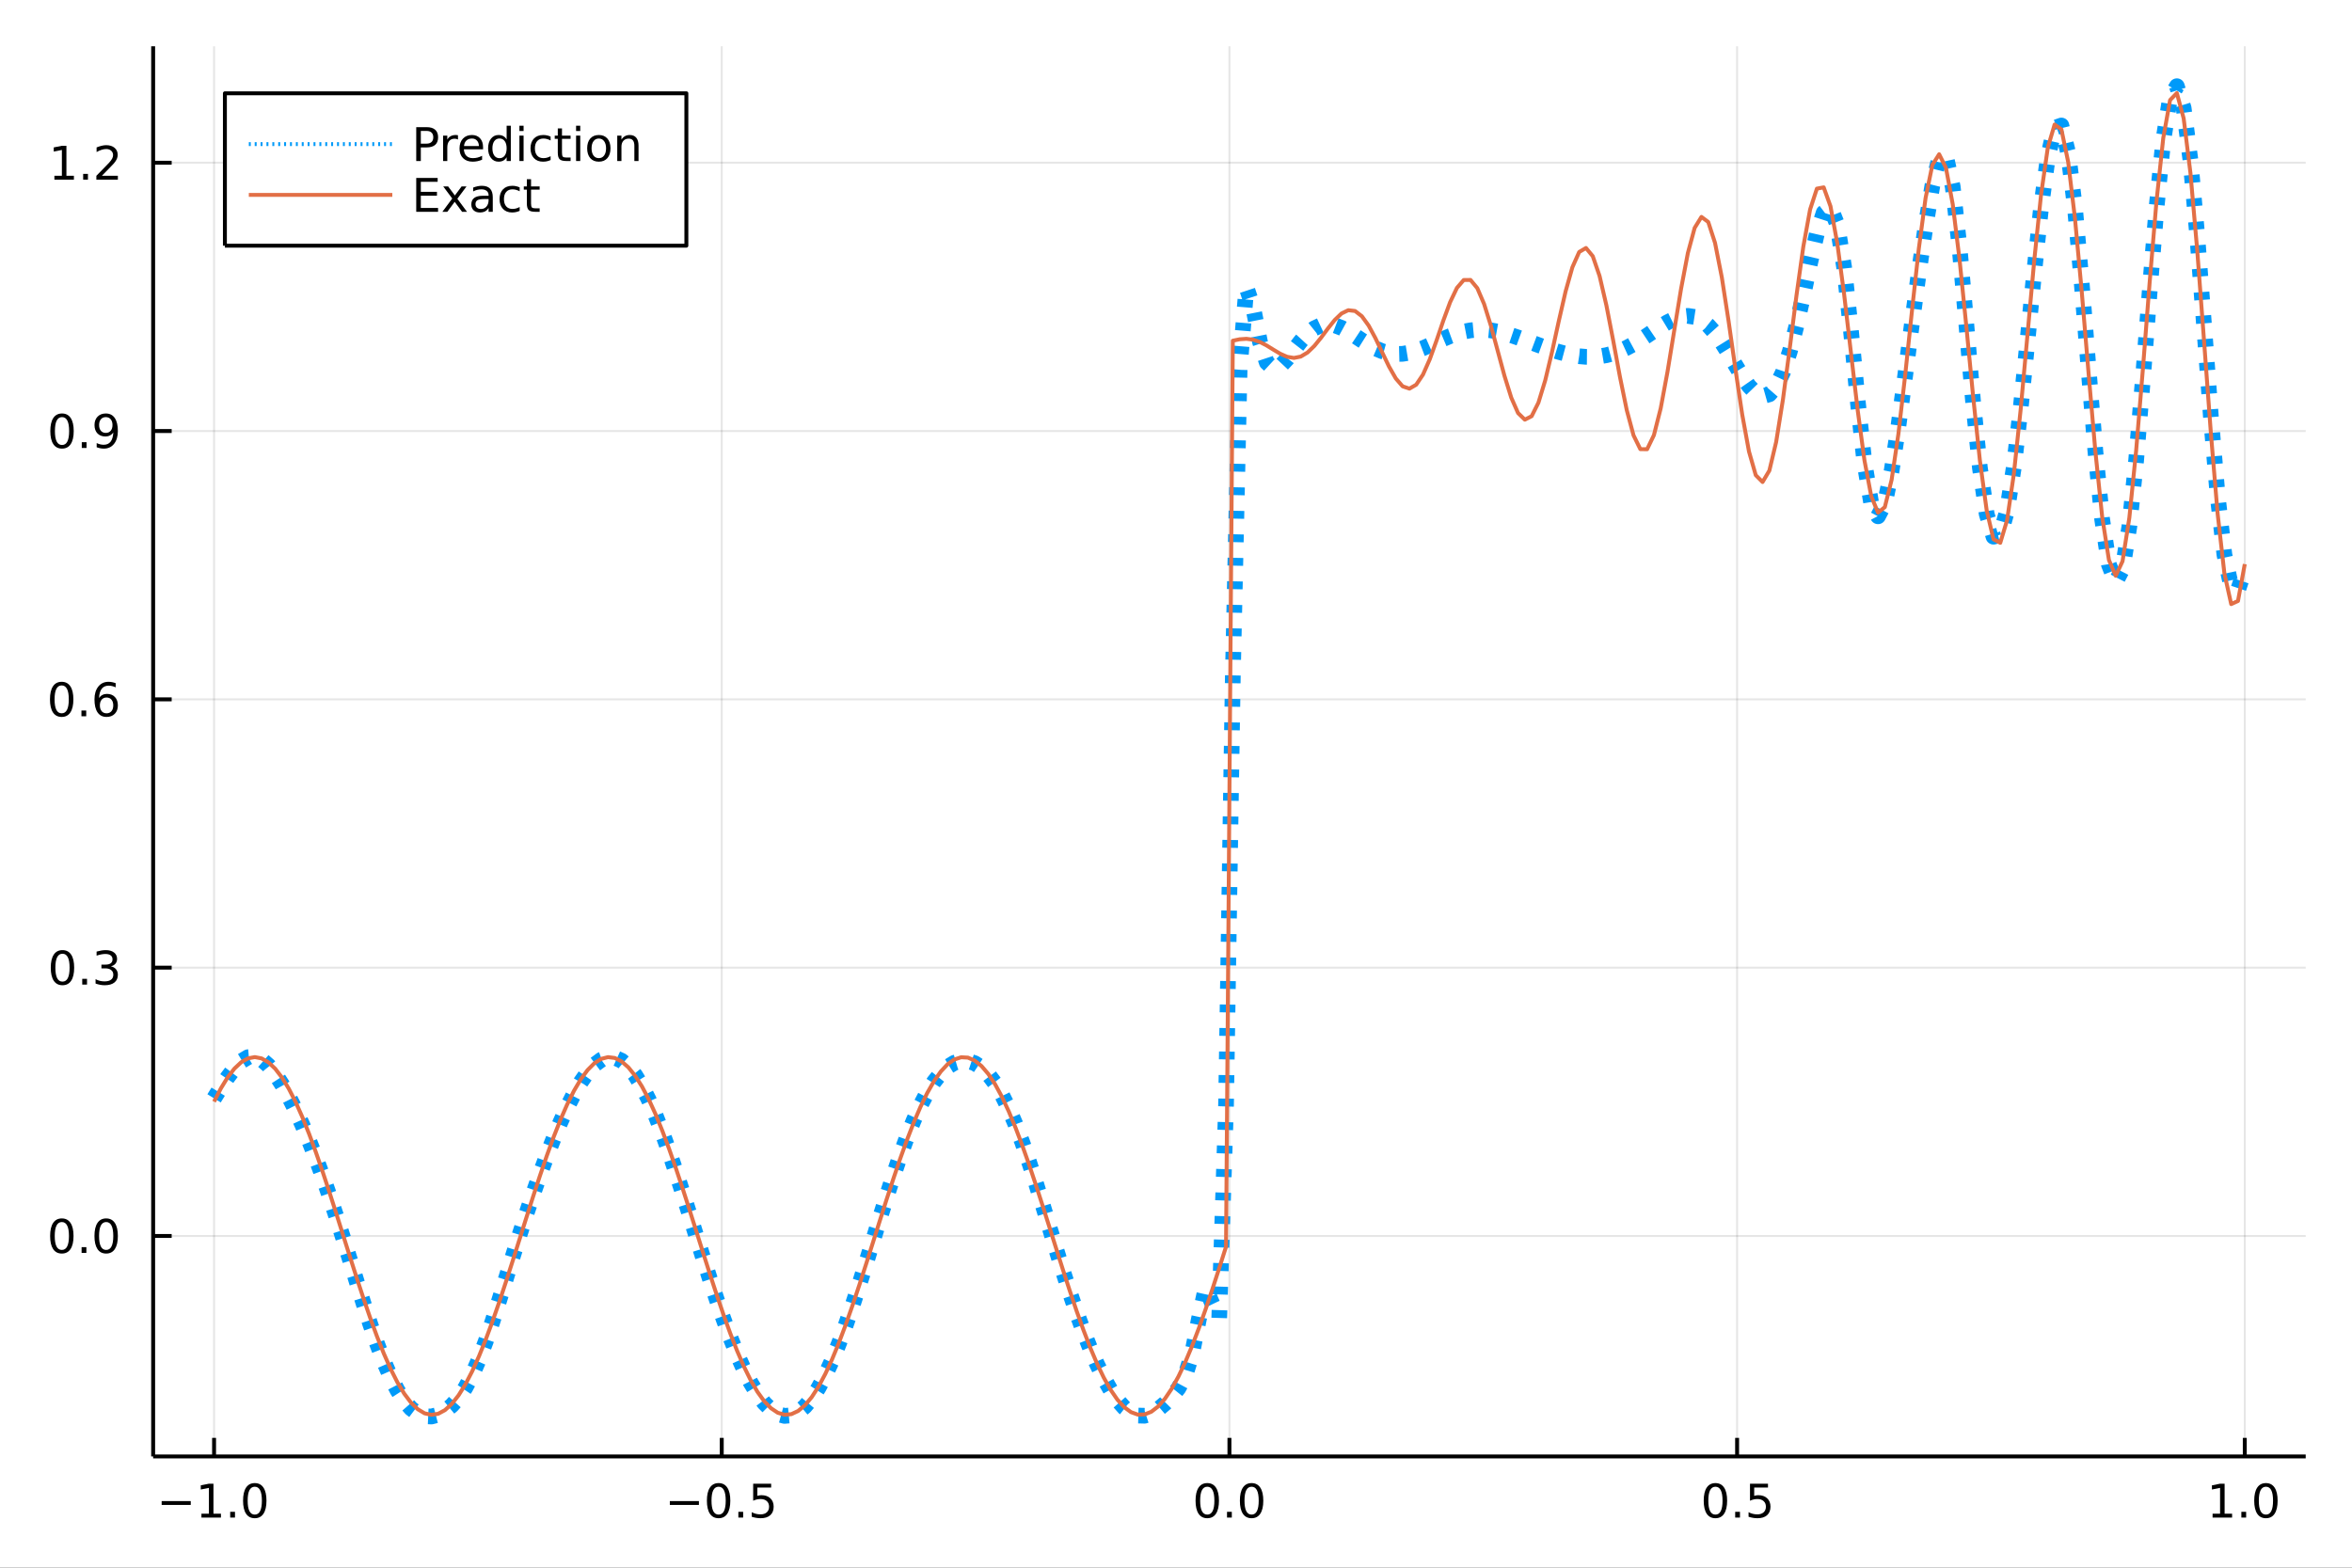 <?xml version="1.0" encoding="utf-8"?>
<svg xmlns="http://www.w3.org/2000/svg" xmlns:xlink="http://www.w3.org/1999/xlink" width="600" height="400" viewBox="0 0 2400 1600">
<rect x="0" y="0" width="2400" height="1600" fill="#333333" stroke="none"/>
<defs>
  <clipPath id="clip420">
    <rect x="0" y="0" width="2400" height="1600"/>
  </clipPath>
</defs>
<path clip-path="url(#clip420)" d="
M0 1600 L2400 1600 L2400 0 L0 0  Z
  " fill="#ffffff" fill-rule="evenodd" fill-opacity="1"/>
<defs>
  <clipPath id="clip421">
    <rect x="480" y="0" width="1681" height="1600"/>
  </clipPath>
</defs>
<path clip-path="url(#clip420)" d="
M156.274 1486.45 L2352.76 1486.45 L2352.76 47.244 L156.274 47.244  Z
  " fill="#ffffff" fill-rule="evenodd" fill-opacity="1"/>
<defs>
  <clipPath id="clip422">
    <rect x="156" y="47" width="2197" height="1440"/>
  </clipPath>
</defs>
<polyline clip-path="url(#clip422)" style="stroke:#000000; stroke-linecap:butt; stroke-linejoin:round; stroke-width:2; stroke-opacity:0.1; fill:none" points="
  218.439,1486.45 218.439,47.244 
  "/>
<polyline clip-path="url(#clip422)" style="stroke:#000000; stroke-linecap:butt; stroke-linejoin:round; stroke-width:2; stroke-opacity:0.1; fill:none" points="
  736.477,1486.45 736.477,47.244 
  "/>
<polyline clip-path="url(#clip422)" style="stroke:#000000; stroke-linecap:butt; stroke-linejoin:round; stroke-width:2; stroke-opacity:0.1; fill:none" points="
  1254.52,1486.45 1254.52,47.244 
  "/>
<polyline clip-path="url(#clip422)" style="stroke:#000000; stroke-linecap:butt; stroke-linejoin:round; stroke-width:2; stroke-opacity:0.1; fill:none" points="
  1772.55,1486.45 1772.55,47.244 
  "/>
<polyline clip-path="url(#clip422)" style="stroke:#000000; stroke-linecap:butt; stroke-linejoin:round; stroke-width:2; stroke-opacity:0.1; fill:none" points="
  2290.59,1486.45 2290.59,47.244 
  "/>
<polyline clip-path="url(#clip420)" style="stroke:#000000; stroke-linecap:butt; stroke-linejoin:round; stroke-width:4; stroke-opacity:1; fill:none" points="
  156.274,1486.45 2352.76,1486.45 
  "/>
<polyline clip-path="url(#clip420)" style="stroke:#000000; stroke-linecap:butt; stroke-linejoin:round; stroke-width:4; stroke-opacity:1; fill:none" points="
  218.439,1486.45 218.439,1467.55 
  "/>
<polyline clip-path="url(#clip420)" style="stroke:#000000; stroke-linecap:butt; stroke-linejoin:round; stroke-width:4; stroke-opacity:1; fill:none" points="
  736.477,1486.45 736.477,1467.55 
  "/>
<polyline clip-path="url(#clip420)" style="stroke:#000000; stroke-linecap:butt; stroke-linejoin:round; stroke-width:4; stroke-opacity:1; fill:none" points="
  1254.52,1486.45 1254.52,1467.55 
  "/>
<polyline clip-path="url(#clip420)" style="stroke:#000000; stroke-linecap:butt; stroke-linejoin:round; stroke-width:4; stroke-opacity:1; fill:none" points="
  1772.55,1486.45 1772.55,1467.55 
  "/>
<polyline clip-path="url(#clip420)" style="stroke:#000000; stroke-linecap:butt; stroke-linejoin:round; stroke-width:4; stroke-opacity:1; fill:none" points="
  2290.59,1486.45 2290.59,1467.55 
  "/>
<path clip-path="url(#clip420)" d="M164.967 1532.02 L194.643 1532.02 L194.643 1535.95 L164.967 1535.95 L164.967 1532.02 Z" fill="#000000" fill-rule="evenodd" fill-opacity="1" /><path clip-path="url(#clip420)" d="M205.545 1544.91 L213.184 1544.91 L213.184 1518.55 L204.874 1520.21 L204.874 1515.95 L213.138 1514.29 L217.814 1514.29 L217.814 1544.91 L225.453 1544.91 L225.453 1548.85 L205.545 1548.85 L205.545 1544.91 Z" fill="#000000" fill-rule="evenodd" fill-opacity="1" /><path clip-path="url(#clip420)" d="M234.897 1542.97 L239.781 1542.97 L239.781 1548.85 L234.897 1548.85 L234.897 1542.97 Z" fill="#000000" fill-rule="evenodd" fill-opacity="1" /><path clip-path="url(#clip420)" d="M259.966 1517.37 Q256.355 1517.37 254.527 1520.93 Q252.721 1524.47 252.721 1531.6 Q252.721 1538.71 254.527 1542.27 Q256.355 1545.82 259.966 1545.82 Q263.601 1545.82 265.406 1542.27 Q267.235 1538.71 267.235 1531.6 Q267.235 1524.47 265.406 1520.93 Q263.601 1517.37 259.966 1517.37 M259.966 1513.66 Q265.776 1513.66 268.832 1518.27 Q271.911 1522.85 271.911 1531.6 Q271.911 1540.33 268.832 1544.94 Q265.776 1549.52 259.966 1549.52 Q254.156 1549.52 251.077 1544.94 Q248.022 1540.33 248.022 1531.6 Q248.022 1522.85 251.077 1518.27 Q254.156 1513.66 259.966 1513.66 Z" fill="#000000" fill-rule="evenodd" fill-opacity="1" /><path clip-path="url(#clip420)" d="M683.503 1532.02 L713.178 1532.02 L713.178 1535.95 L683.503 1535.95 L683.503 1532.02 Z" fill="#000000" fill-rule="evenodd" fill-opacity="1" /><path clip-path="url(#clip420)" d="M733.271 1517.37 Q729.66 1517.37 727.831 1520.93 Q726.026 1524.47 726.026 1531.6 Q726.026 1538.71 727.831 1542.27 Q729.66 1545.82 733.271 1545.82 Q736.905 1545.82 738.711 1542.27 Q740.539 1538.71 740.539 1531.6 Q740.539 1524.47 738.711 1520.93 Q736.905 1517.37 733.271 1517.37 M733.271 1513.66 Q739.081 1513.66 742.137 1518.27 Q745.215 1522.85 745.215 1531.6 Q745.215 1540.33 742.137 1544.94 Q739.081 1549.52 733.271 1549.52 Q727.461 1549.52 724.382 1544.94 Q721.327 1540.33 721.327 1531.6 Q721.327 1522.85 724.382 1518.27 Q727.461 1513.66 733.271 1513.66 Z" fill="#000000" fill-rule="evenodd" fill-opacity="1" /><path clip-path="url(#clip420)" d="M753.433 1542.97 L758.317 1542.97 L758.317 1548.85 L753.433 1548.85 L753.433 1542.97 Z" fill="#000000" fill-rule="evenodd" fill-opacity="1" /><path clip-path="url(#clip420)" d="M768.548 1514.29 L786.905 1514.29 L786.905 1518.22 L772.831 1518.22 L772.831 1526.7 Q773.849 1526.35 774.868 1526.19 Q775.886 1526 776.905 1526 Q782.692 1526 786.072 1529.17 Q789.451 1532.34 789.451 1537.76 Q789.451 1543.34 785.979 1546.44 Q782.507 1549.52 776.187 1549.52 Q774.011 1549.52 771.743 1549.15 Q769.498 1548.78 767.09 1548.04 L767.09 1543.34 Q769.173 1544.47 771.396 1545.03 Q773.618 1545.58 776.095 1545.58 Q780.099 1545.58 782.437 1543.48 Q784.775 1541.37 784.775 1537.76 Q784.775 1534.15 782.437 1532.04 Q780.099 1529.94 776.095 1529.94 Q774.22 1529.94 772.345 1530.35 Q770.493 1530.77 768.548 1531.65 L768.548 1514.29 Z" fill="#000000" fill-rule="evenodd" fill-opacity="1" /><path clip-path="url(#clip420)" d="M1231.9 1517.37 Q1228.29 1517.37 1226.46 1520.93 Q1224.65 1524.47 1224.65 1531.6 Q1224.65 1538.71 1226.46 1542.27 Q1228.29 1545.82 1231.9 1545.82 Q1235.53 1545.82 1237.34 1542.27 Q1239.17 1538.71 1239.17 1531.6 Q1239.17 1524.47 1237.34 1520.93 Q1235.53 1517.37 1231.9 1517.37 M1231.9 1513.66 Q1237.71 1513.66 1240.77 1518.27 Q1243.84 1522.85 1243.84 1531.6 Q1243.84 1540.33 1240.77 1544.94 Q1237.71 1549.52 1231.9 1549.52 Q1226.09 1549.52 1223.01 1544.94 Q1219.96 1540.33 1219.96 1531.6 Q1219.96 1522.85 1223.01 1518.27 Q1226.09 1513.66 1231.9 1513.66 Z" fill="#000000" fill-rule="evenodd" fill-opacity="1" /><path clip-path="url(#clip420)" d="M1252.06 1542.97 L1256.95 1542.97 L1256.95 1548.85 L1252.06 1548.85 L1252.06 1542.97 Z" fill="#000000" fill-rule="evenodd" fill-opacity="1" /><path clip-path="url(#clip420)" d="M1277.13 1517.37 Q1273.52 1517.37 1271.69 1520.93 Q1269.89 1524.47 1269.89 1531.6 Q1269.89 1538.71 1271.69 1542.27 Q1273.52 1545.82 1277.13 1545.82 Q1280.76 1545.82 1282.57 1542.27 Q1284.4 1538.71 1284.4 1531.6 Q1284.4 1524.47 1282.57 1520.93 Q1280.76 1517.37 1277.13 1517.37 M1277.13 1513.66 Q1282.94 1513.66 1286 1518.27 Q1289.08 1522.85 1289.08 1531.6 Q1289.08 1540.33 1286 1544.94 Q1282.94 1549.52 1277.13 1549.52 Q1271.32 1549.52 1268.24 1544.94 Q1265.19 1540.33 1265.19 1531.6 Q1265.19 1522.85 1268.24 1518.27 Q1271.32 1513.66 1277.13 1513.66 Z" fill="#000000" fill-rule="evenodd" fill-opacity="1" /><path clip-path="url(#clip420)" d="M1750.44 1517.37 Q1746.82 1517.37 1745 1520.93 Q1743.19 1524.47 1743.19 1531.6 Q1743.19 1538.71 1745 1542.27 Q1746.82 1545.82 1750.44 1545.82 Q1754.07 1545.82 1755.88 1542.27 Q1757.7 1538.71 1757.7 1531.6 Q1757.7 1524.47 1755.88 1520.93 Q1754.07 1517.37 1750.44 1517.37 M1750.44 1513.66 Q1756.25 1513.66 1759.3 1518.27 Q1762.38 1522.85 1762.38 1531.6 Q1762.38 1540.33 1759.3 1544.94 Q1756.25 1549.52 1750.44 1549.52 Q1744.63 1549.52 1741.55 1544.94 Q1738.49 1540.33 1738.49 1531.6 Q1738.49 1522.85 1741.55 1518.27 Q1744.63 1513.66 1750.44 1513.66 Z" fill="#000000" fill-rule="evenodd" fill-opacity="1" /><path clip-path="url(#clip420)" d="M1770.6 1542.97 L1775.48 1542.97 L1775.48 1548.85 L1770.6 1548.85 L1770.6 1542.97 Z" fill="#000000" fill-rule="evenodd" fill-opacity="1" /><path clip-path="url(#clip420)" d="M1785.71 1514.29 L1804.07 1514.29 L1804.07 1518.22 L1790 1518.22 L1790 1526.7 Q1791.01 1526.35 1792.03 1526.19 Q1793.05 1526 1794.07 1526 Q1799.86 1526 1803.24 1529.17 Q1806.62 1532.34 1806.62 1537.76 Q1806.62 1543.34 1803.14 1546.44 Q1799.67 1549.52 1793.35 1549.52 Q1791.18 1549.52 1788.91 1549.15 Q1786.66 1548.78 1784.25 1548.04 L1784.25 1543.34 Q1786.34 1544.47 1788.56 1545.03 Q1790.78 1545.58 1793.26 1545.58 Q1797.26 1545.58 1799.6 1543.48 Q1801.94 1541.37 1801.94 1537.76 Q1801.94 1534.15 1799.6 1532.04 Q1797.26 1529.94 1793.26 1529.94 Q1791.38 1529.94 1789.51 1530.35 Q1787.66 1530.77 1785.71 1531.65 L1785.71 1514.29 Z" fill="#000000" fill-rule="evenodd" fill-opacity="1" /><path clip-path="url(#clip420)" d="M2257.74 1544.91 L2265.38 1544.91 L2265.38 1518.55 L2257.07 1520.21 L2257.07 1515.95 L2265.34 1514.29 L2270.01 1514.29 L2270.01 1544.91 L2277.65 1544.91 L2277.65 1548.85 L2257.74 1548.85 L2257.74 1544.91 Z" fill="#000000" fill-rule="evenodd" fill-opacity="1" /><path clip-path="url(#clip420)" d="M2287.1 1542.97 L2291.98 1542.97 L2291.98 1548.85 L2287.1 1548.85 L2287.1 1542.97 Z" fill="#000000" fill-rule="evenodd" fill-opacity="1" /><path clip-path="url(#clip420)" d="M2312.17 1517.37 Q2308.55 1517.37 2306.73 1520.93 Q2304.92 1524.47 2304.92 1531.6 Q2304.92 1538.71 2306.73 1542.27 Q2308.55 1545.82 2312.17 1545.82 Q2315.8 1545.82 2317.61 1542.27 Q2319.43 1538.71 2319.43 1531.6 Q2319.43 1524.47 2317.61 1520.93 Q2315.8 1517.37 2312.17 1517.37 M2312.17 1513.66 Q2317.98 1513.66 2321.03 1518.27 Q2324.11 1522.85 2324.11 1531.6 Q2324.11 1540.33 2321.03 1544.94 Q2317.98 1549.52 2312.17 1549.52 Q2306.36 1549.52 2303.28 1544.94 Q2300.22 1540.33 2300.22 1531.6 Q2300.22 1522.85 2303.28 1518.27 Q2306.36 1513.66 2312.17 1513.66 Z" fill="#000000" fill-rule="evenodd" fill-opacity="1" /><polyline clip-path="url(#clip422)" style="stroke:#000000; stroke-linecap:butt; stroke-linejoin:round; stroke-width:2; stroke-opacity:0.1; fill:none" points="
  156.274,1261.45 2352.76,1261.45 
  "/>
<polyline clip-path="url(#clip422)" style="stroke:#000000; stroke-linecap:butt; stroke-linejoin:round; stroke-width:2; stroke-opacity:0.1; fill:none" points="
  156.274,987.601 2352.76,987.601 
  "/>
<polyline clip-path="url(#clip422)" style="stroke:#000000; stroke-linecap:butt; stroke-linejoin:round; stroke-width:2; stroke-opacity:0.1; fill:none" points="
  156.274,713.757 2352.76,713.757 
  "/>
<polyline clip-path="url(#clip422)" style="stroke:#000000; stroke-linecap:butt; stroke-linejoin:round; stroke-width:2; stroke-opacity:0.1; fill:none" points="
  156.274,439.913 2352.76,439.913 
  "/>
<polyline clip-path="url(#clip422)" style="stroke:#000000; stroke-linecap:butt; stroke-linejoin:round; stroke-width:2; stroke-opacity:0.1; fill:none" points="
  156.274,166.068 2352.76,166.068 
  "/>
<polyline clip-path="url(#clip420)" style="stroke:#000000; stroke-linecap:butt; stroke-linejoin:round; stroke-width:4; stroke-opacity:1; fill:none" points="
  156.274,1486.45 156.274,47.244 
  "/>
<polyline clip-path="url(#clip420)" style="stroke:#000000; stroke-linecap:butt; stroke-linejoin:round; stroke-width:4; stroke-opacity:1; fill:none" points="
  156.274,1261.45 175.172,1261.45 
  "/>
<polyline clip-path="url(#clip420)" style="stroke:#000000; stroke-linecap:butt; stroke-linejoin:round; stroke-width:4; stroke-opacity:1; fill:none" points="
  156.274,987.601 175.172,987.601 
  "/>
<polyline clip-path="url(#clip420)" style="stroke:#000000; stroke-linecap:butt; stroke-linejoin:round; stroke-width:4; stroke-opacity:1; fill:none" points="
  156.274,713.757 175.172,713.757 
  "/>
<polyline clip-path="url(#clip420)" style="stroke:#000000; stroke-linecap:butt; stroke-linejoin:round; stroke-width:4; stroke-opacity:1; fill:none" points="
  156.274,439.913 175.172,439.913 
  "/>
<polyline clip-path="url(#clip420)" style="stroke:#000000; stroke-linecap:butt; stroke-linejoin:round; stroke-width:4; stroke-opacity:1; fill:none" points="
  156.274,166.068 175.172,166.068 
  "/>
<path clip-path="url(#clip420)" d="M63.099 1247.24 Q59.487 1247.24 57.659 1250.81 Q55.853 1254.35 55.853 1261.48 Q55.853 1268.59 57.659 1272.15 Q59.487 1275.69 63.099 1275.69 Q66.733 1275.69 68.538 1272.15 Q70.367 1268.59 70.367 1261.48 Q70.367 1254.35 68.538 1250.81 Q66.733 1247.24 63.099 1247.24 M63.099 1243.54 Q68.909 1243.54 71.964 1248.15 Q75.043 1252.73 75.043 1261.48 Q75.043 1270.21 71.964 1274.81 Q68.909 1279.4 63.099 1279.4 Q57.288 1279.4 54.21 1274.81 Q51.154 1270.21 51.154 1261.48 Q51.154 1252.73 54.21 1248.15 Q57.288 1243.54 63.099 1243.54 Z" fill="#000000" fill-rule="evenodd" fill-opacity="1" /><path clip-path="url(#clip420)" d="M83.26 1272.85 L88.145 1272.85 L88.145 1278.73 L83.26 1278.73 L83.26 1272.85 Z" fill="#000000" fill-rule="evenodd" fill-opacity="1" /><path clip-path="url(#clip420)" d="M108.33 1247.24 Q104.719 1247.24 102.89 1250.81 Q101.084 1254.35 101.084 1261.48 Q101.084 1268.59 102.89 1272.15 Q104.719 1275.69 108.33 1275.69 Q111.964 1275.69 113.77 1272.15 Q115.598 1268.59 115.598 1261.48 Q115.598 1254.35 113.77 1250.81 Q111.964 1247.24 108.33 1247.24 M108.33 1243.54 Q114.14 1243.54 117.195 1248.15 Q120.274 1252.73 120.274 1261.48 Q120.274 1270.21 117.195 1274.81 Q114.14 1279.4 108.33 1279.4 Q102.52 1279.4 99.441 1274.81 Q96.385 1270.21 96.385 1261.48 Q96.385 1252.73 99.441 1248.15 Q102.52 1243.54 108.33 1243.54 Z" fill="#000000" fill-rule="evenodd" fill-opacity="1" /><path clip-path="url(#clip420)" d="M63.747 973.4 Q60.136 973.4 58.307 976.964 Q56.501 980.506 56.501 987.636 Q56.501 994.742 58.307 998.307 Q60.136 1001.85 63.747 1001.85 Q67.381 1001.85 69.186 998.307 Q71.015 994.742 71.015 987.636 Q71.015 980.506 69.186 976.964 Q67.381 973.4 63.747 973.4 M63.747 969.696 Q69.557 969.696 72.612 974.302 Q75.691 978.886 75.691 987.636 Q75.691 996.362 72.612 1000.97 Q69.557 1005.55 63.747 1005.55 Q57.937 1005.55 54.858 1000.97 Q51.802 996.362 51.802 987.636 Q51.802 978.886 54.858 974.302 Q57.937 969.696 63.747 969.696 Z" fill="#000000" fill-rule="evenodd" fill-opacity="1" /><path clip-path="url(#clip420)" d="M83.909 999.001 L88.793 999.001 L88.793 1004.88 L83.909 1004.88 L83.909 999.001 Z" fill="#000000" fill-rule="evenodd" fill-opacity="1" /><path clip-path="url(#clip420)" d="M113.145 986.247 Q116.501 986.964 118.376 989.233 Q120.274 991.501 120.274 994.835 Q120.274 999.95 116.756 1002.75 Q113.237 1005.55 106.756 1005.55 Q104.58 1005.55 102.265 1005.11 Q99.973 1004.7 97.52 1003.84 L97.52 999.325 Q99.464 1000.46 101.779 1001.04 Q104.094 1001.62 106.617 1001.62 Q111.015 1001.62 113.307 999.881 Q115.621 998.145 115.621 994.835 Q115.621 991.779 113.469 990.066 Q111.339 988.33 107.52 988.33 L103.492 988.33 L103.492 984.487 L107.705 984.487 Q111.154 984.487 112.983 983.122 Q114.811 981.733 114.811 979.14 Q114.811 976.478 112.913 975.066 Q111.038 973.631 107.52 973.631 Q105.598 973.631 103.399 974.048 Q101.2 974.464 98.561 975.344 L98.561 971.177 Q101.223 970.437 103.538 970.066 Q105.876 969.696 107.936 969.696 Q113.26 969.696 116.362 972.126 Q119.464 974.534 119.464 978.654 Q119.464 981.525 117.82 983.515 Q116.177 985.483 113.145 986.247 Z" fill="#000000" fill-rule="evenodd" fill-opacity="1" /><path clip-path="url(#clip420)" d="M62.937 699.555 Q59.325 699.555 57.497 703.12 Q55.691 706.662 55.691 713.791 Q55.691 720.898 57.497 724.463 Q59.325 728.004 62.937 728.004 Q66.571 728.004 68.376 724.463 Q70.205 720.898 70.205 713.791 Q70.205 706.662 68.376 703.12 Q66.571 699.555 62.937 699.555 M62.937 695.852 Q68.747 695.852 71.802 700.458 Q74.881 705.042 74.881 713.791 Q74.881 722.518 71.802 727.125 Q68.747 731.708 62.937 731.708 Q57.126 731.708 54.048 727.125 Q50.992 722.518 50.992 713.791 Q50.992 705.042 54.048 700.458 Q57.126 695.852 62.937 695.852 Z" fill="#000000" fill-rule="evenodd" fill-opacity="1" /><path clip-path="url(#clip420)" d="M83.098 725.157 L87.983 725.157 L87.983 731.037 L83.098 731.037 L83.098 725.157 Z" fill="#000000" fill-rule="evenodd" fill-opacity="1" /><path clip-path="url(#clip420)" d="M108.746 711.893 Q105.598 711.893 103.746 714.046 Q101.918 716.199 101.918 719.949 Q101.918 723.676 103.746 725.852 Q105.598 728.004 108.746 728.004 Q111.895 728.004 113.723 725.852 Q115.575 723.676 115.575 719.949 Q115.575 716.199 113.723 714.046 Q111.895 711.893 108.746 711.893 M118.029 697.241 L118.029 701.5 Q116.27 700.667 114.464 700.227 Q112.682 699.787 110.922 699.787 Q106.293 699.787 103.839 702.912 Q101.409 706.037 101.061 712.356 Q102.427 710.342 104.487 709.278 Q106.547 708.19 109.024 708.19 Q114.233 708.19 117.242 711.361 Q120.274 714.509 120.274 719.949 Q120.274 725.273 117.126 728.49 Q113.978 731.708 108.746 731.708 Q102.751 731.708 99.58 727.125 Q96.409 722.518 96.409 713.791 Q96.409 705.597 100.297 700.736 Q104.186 695.852 110.737 695.852 Q112.496 695.852 114.279 696.199 Q116.084 696.546 118.029 697.241 Z" fill="#000000" fill-rule="evenodd" fill-opacity="1" /><path clip-path="url(#clip420)" d="M63.284 425.711 Q59.673 425.711 57.844 429.276 Q56.038 432.818 56.038 439.947 Q56.038 447.054 57.844 450.619 Q59.673 454.16 63.284 454.16 Q66.918 454.16 68.724 450.619 Q70.552 447.054 70.552 439.947 Q70.552 432.818 68.724 429.276 Q66.918 425.711 63.284 425.711 M63.284 422.008 Q69.094 422.008 72.149 426.614 Q75.228 431.197 75.228 439.947 Q75.228 448.674 72.149 453.281 Q69.094 457.864 63.284 457.864 Q57.474 457.864 54.395 453.281 Q51.339 448.674 51.339 439.947 Q51.339 431.197 54.395 426.614 Q57.474 422.008 63.284 422.008 Z" fill="#000000" fill-rule="evenodd" fill-opacity="1" /><path clip-path="url(#clip420)" d="M83.446 451.313 L88.33 451.313 L88.33 457.193 L83.446 457.193 L83.446 451.313 Z" fill="#000000" fill-rule="evenodd" fill-opacity="1" /><path clip-path="url(#clip420)" d="M98.654 456.475 L98.654 452.216 Q100.413 453.049 102.219 453.489 Q104.024 453.929 105.76 453.929 Q110.39 453.929 112.82 450.827 Q115.274 447.702 115.621 441.359 Q114.279 443.35 112.219 444.415 Q110.158 445.48 107.658 445.48 Q102.473 445.48 99.441 442.355 Q96.432 439.207 96.432 433.767 Q96.432 428.443 99.58 425.225 Q102.728 422.008 107.959 422.008 Q113.955 422.008 117.103 426.614 Q120.274 431.197 120.274 439.947 Q120.274 448.119 116.385 453.003 Q112.52 457.864 105.969 457.864 Q104.209 457.864 102.404 457.517 Q100.598 457.169 98.654 456.475 M107.959 441.822 Q111.108 441.822 112.936 439.67 Q114.788 437.517 114.788 433.767 Q114.788 430.04 112.936 427.887 Q111.108 425.711 107.959 425.711 Q104.811 425.711 102.959 427.887 Q101.131 430.04 101.131 433.767 Q101.131 437.517 102.959 439.67 Q104.811 441.822 107.959 441.822 Z" fill="#000000" fill-rule="evenodd" fill-opacity="1" /><path clip-path="url(#clip420)" d="M55.506 179.413 L63.145 179.413 L63.145 153.048 L54.835 154.714 L54.835 150.455 L63.099 148.788 L67.774 148.788 L67.774 179.413 L75.413 179.413 L75.413 183.348 L55.506 183.348 L55.506 179.413 Z" fill="#000000" fill-rule="evenodd" fill-opacity="1" /><path clip-path="url(#clip420)" d="M84.858 177.469 L89.742 177.469 L89.742 183.348 L84.858 183.348 L84.858 177.469 Z" fill="#000000" fill-rule="evenodd" fill-opacity="1" /><path clip-path="url(#clip420)" d="M103.955 179.413 L120.274 179.413 L120.274 183.348 L98.33 183.348 L98.33 179.413 Q100.992 176.659 105.575 172.029 Q110.182 167.376 111.362 166.034 Q113.608 163.511 114.487 161.775 Q115.39 160.015 115.39 158.325 Q115.39 155.571 113.445 153.835 Q111.524 152.099 108.422 152.099 Q106.223 152.099 103.77 152.863 Q101.339 153.626 98.561 155.177 L98.561 150.455 Q101.385 149.321 103.839 148.742 Q106.293 148.163 108.33 148.163 Q113.7 148.163 116.895 150.849 Q120.089 153.534 120.089 158.025 Q120.089 160.154 119.279 162.075 Q118.492 163.974 116.385 166.566 Q115.807 167.237 112.705 170.455 Q109.603 173.649 103.955 179.413 Z" fill="#000000" fill-rule="evenodd" fill-opacity="1" /><polyline clip-path="url(#clip422)" style="stroke:#009af9; stroke-linecap:butt; stroke-linejoin:round; stroke-width:16; stroke-opacity:1; fill:none" stroke-dasharray="8, 16" points="
  218.439,1120.99 225.369,1109.76 232.299,1099.5 239.23,1090.31 246.16,1083.13 253.09,1078.96 260.02,1078.37 266.951,1081.33 273.881,1087.42 280.811,1096.08 
  287.742,1106.78 294.672,1119.14 301.602,1132.94 308.532,1148.04 315.463,1164.39 322.393,1181.98 329.323,1200.77 336.253,1220.69 343.184,1241.62 350.114,1263.37 
  357.044,1285.63 363.975,1308.04 370.905,1330.15 377.835,1351.44 384.765,1371.41 391.696,1389.57 398.626,1405.51 405.556,1418.91 412.486,1429.6 419.417,1437.53 
  426.347,1442.75 433.277,1445.4 440.208,1445.72 447.138,1443.92 454.068,1440.16 460.998,1434.46 467.929,1426.63 474.859,1416.35 481.789,1403.32 488.72,1387.48 
  495.65,1369.06 502.58,1348.59 509.51,1326.79 516.441,1304.37 523.371,1281.92 530.301,1259.88 537.231,1238.5 544.162,1217.94 551.092,1198.27 558.022,1179.54 
  564.953,1161.85 571.883,1145.3 578.813,1130.06 585.743,1116.34 592.674,1104.39 599.604,1094.45 606.534,1086.79 613.464,1081.61 620.395,1079.11 627.325,1079.41 
  634.255,1082.57 641.186,1088.56 648.116,1097.31 655.046,1108.67 661.976,1122.42 668.907,1138.33 675.837,1156.09 682.767,1175.4 689.698,1195.93 696.628,1217.34 
  703.558,1239.29 710.488,1261.46 717.419,1283.53 724.349,1305.17 731.279,1326.1 738.209,1346.04 745.14,1364.74 752.07,1381.94 759,1397.43 765.931,1411.02 
  772.861,1422.53 779.791,1431.8 786.721,1438.72 793.652,1443.18 800.582,1445.1 807.512,1444.46 814.442,1441.23 821.373,1435.44 828.303,1427.15 835.233,1416.44 
  842.164,1403.45 849.094,1388.33 856.024,1371.28 862.954,1352.55 869.885,1332.39 876.815,1311.12 883.745,1289.07 890.676,1266.59 897.606,1244.06 904.536,1221.86 
  911.466,1200.37 918.397,1179.97 925.327,1160.98 932.257,1143.69 939.187,1128.35 946.118,1115.13 953.048,1104.13 959.978,1095.4 966.909,1088.93 973.839,1084.69 
  980.769,1082.65 987.699,1082.79 994.63,1085.11 1001.56,1089.67 1008.49,1096.52 1015.42,1105.72 1022.35,1117.32 1029.28,1131.29 1036.21,1147.52 1043.14,1165.82 
  1050.07,1185.88 1057,1207.31 1063.93,1229.67 1070.86,1252.47 1077.79,1275.25 1084.72,1297.58 1091.65,1319.1 1098.58,1339.52 1105.51,1358.62 1112.44,1376.23 
  1119.37,1392.2 1126.3,1406.39 1133.24,1418.64 1140.17,1428.77 1147.1,1436.6 1154.03,1441.96 1160.96,1444.74 1167.89,1444.92 1174.82,1442.67 1181.75,1438.36 
  1188.68,1432.5 1195.61,1425.47 1202.54,1416.8 1209.47,1403.96 1216.4,1381.71 1223.33,1346.4 1230.26,1314.66 1237.19,1330.81 1244.12,1345.31 1251.05,1128.34 
  1257.98,690.739 1264.91,377.468 1271.84,293.103 1278.77,313.945 1285.7,348.98 1292.63,369.983 1299.56,376.39 1306.49,373.67 1313.42,366.299 1320.35,357.197 
  1327.28,348.259 1334.21,340.679 1341.14,335.128 1348.07,331.885 1355,330.914 1361.93,331.96 1368.86,334.621 1375.79,338.414 1382.73,342.844 1389.66,347.439 
  1396.59,351.786 1403.52,355.55 1410.45,358.48 1417.38,360.418 1424.31,361.293 1431.24,361.114 1438.17,359.965 1445.1,357.988 1452.03,355.373 1458.96,352.336 
  1465.89,349.109 1472.82,345.917 1479.75,342.97 1486.68,340.442 1493.61,338.469 1500.54,337.14 1507.47,336.49 1514.4,336.52 1521.33,337.183 1528.26,338.407 
  1535.19,340.104 1542.12,342.171 1549.05,344.506 1555.98,347.011 1562.91,349.594 1569.84,352.174 1576.77,354.674 1583.7,357.025 1590.63,359.158 1597.56,361.008 
  1604.49,362.507 1611.42,363.589 1618.35,364.188 1625.28,364.244 1632.22,363.7 1639.15,362.517 1646.08,360.667 1653.01,358.148 1659.94,354.986 1666.87,351.237 
  1673.8,347.003 1680.73,342.429 1687.66,337.713 1694.59,333.107 1701.52,328.912 1708.45,325.475 1715.38,323.174 1722.31,322.387 1729.24,323.462 1736.17,326.671 
  1743.1,332.154 1750.03,339.873 1756.96,349.561 1763.89,360.701 1770.82,372.516 1777.75,384.003 1784.68,393.983 1791.61,401.19 1798.54,404.378 1805.47,402.426 
  1812.4,394.469 1819.33,380.009 1826.26,359.048 1833.19,332.246 1840.12,301.13 1847.05,268.413 1853.98,238.361 1860.91,217.029 1867.84,211.766 1874.77,229.324 
  1881.71,272.436 1888.64,336.417 1895.57,408.585 1902.5,472.309 1909.43,513.779 1916.36,526.959 1923.29,513.771 1930.22,480.683 1937.15,435.035 1944.08,383.13 
  1951.01,329.817 1957.94,278.383 1964.87,230.727 1971.8,189.472 1978.73,161.778 1985.66,159.358 1992.59,190.594 1999.52,252.314 2006.45,330.939 2013.38,410.297 
  2020.31,477.545 2027.24,524.661 2034.17,547.755 2041.1,546.062 2048.03,521.183 2054.96,476.522 2061.89,416.892 2068.82,348.235 2075.75,277.45 2082.68,212.213 
  2089.61,160.64 2096.54,130.537 2103.47,128.081 2110.4,156.073 2117.33,212.395 2124.26,289.653 2131.19,376.538 2138.13,460.447 2145.06,529.98 2151.99,576.389 
  2158.92,594.043 2165.85,580.635 2172.78,537.561 2179.71,470.064 2186.64,386.529 2193.57,297.088 2200.5,212.468 2207.43,143.412 2214.36,99.673 2221.29,87.976 
  2228.22,110.232 2235.15,163.416 2242.08,240.58 2249.01,331.664 2255.94,424.358 2262.87,505.981 2269.8,566.094 2276.73,598.532 2283.66,602.264 2290.59,581.462 
  
  "/>
<polyline clip-path="url(#clip422)" style="stroke:#e26f46; stroke-linecap:butt; stroke-linejoin:round; stroke-width:4; stroke-opacity:1; fill:none" points="
  218.439,1124.34 225.369,1110.86 232.299,1099.55 239.23,1090.59 246.16,1084.1 253.09,1080.18 260.02,1078.88 266.951,1080.23 273.881,1084.2 280.811,1090.74 
  287.742,1099.75 294.672,1111.1 301.602,1124.62 308.532,1140.13 315.463,1157.4 322.393,1176.17 329.323,1196.17 336.253,1217.13 343.184,1238.72 350.114,1260.64 
  357.044,1282.57 363.975,1304.2 370.905,1325.21 377.835,1345.29 384.765,1364.16 391.696,1381.55 398.626,1397.19 405.556,1410.87 412.486,1422.39 419.417,1431.57 
  426.347,1438.3 433.277,1442.46 440.208,1444 447.138,1442.9 454.068,1439.17 460.998,1432.86 467.929,1424.08 474.859,1412.94 481.789,1399.61 488.72,1384.27 
  495.65,1367.16 502.58,1348.52 509.51,1328.61 516.441,1307.74 523.371,1286.19 530.301,1264.29 537.231,1242.34 544.162,1220.67 551.092,1199.59 558.022,1179.41 
  564.953,1160.42 571.883,1142.88 578.813,1127.07 585.743,1113.2 592.674,1101.47 599.604,1092.07 606.534,1085.11 613.464,1080.71 620.395,1078.92 627.325,1079.78 
  634.255,1083.27 641.186,1089.34 648.116,1097.9 655.046,1108.82 661.976,1121.96 668.907,1137.12 675.837,1154.08 682.767,1172.59 689.698,1192.39 696.628,1213.18 
  703.558,1234.68 710.488,1256.57 717.419,1278.52 724.349,1300.23 731.279,1321.38 738.209,1341.65 745.14,1360.77 752.07,1378.45 759,1394.44 765.931,1408.5 
  772.861,1420.43 779.791,1430.05 786.721,1437.24 793.652,1441.88 800.582,1443.91 807.512,1443.3 814.442,1440.05 821.373,1434.22 828.303,1425.89 835.233,1415.17 
  842.164,1402.23 849.094,1387.26 856.024,1370.45 862.954,1352.08 869.885,1332.39 876.815,1311.67 883.745,1290.22 890.676,1268.36 897.606,1246.4 904.536,1224.65 
  911.466,1203.44 918.397,1183.07 925.327,1163.83 932.257,1146.01 939.187,1129.86 946.118,1115.61 953.048,1103.48 959.978,1093.63 966.909,1086.21 973.839,1081.33 
  980.769,1079.05 987.699,1079.42 994.63,1082.43 1001.56,1088.02 1008.49,1096.13 1015.42,1106.63 1022.35,1119.37 1029.28,1134.17 1036.21,1150.81 1043.14,1169.05 
  1050.07,1188.63 1057,1209.27 1063.93,1230.66 1070.86,1252.5 1077.79,1274.46 1084.72,1296.24 1091.65,1317.51 1098.58,1337.98 1105.51,1357.33 1112.44,1375.29 
  1119.37,1391.61 1126.3,1406.04 1133.24,1418.38 1140.17,1428.45 1147.1,1436.1 1154.03,1441.22 1160.96,1443.74 1167.89,1443.61 1174.82,1440.85 1181.75,1435.5 
  1188.68,1427.62 1195.61,1417.33 1202.54,1404.79 1209.47,1390.18 1216.4,1373.7 1223.33,1355.59 1230.26,1336.12 1237.19,1315.57 1244.12,1294.24 1251.05,1272.43 
  1257.98,347.73 1264.91,346.277 1271.84,345.795 1278.77,346.696 1285.7,349.081 1292.63,352.701 1299.56,356.979 1306.49,361.104 1313.42,364.161 1320.35,365.307 
  1327.28,363.93 1334.21,359.795 1341.14,353.12 1348.07,344.597 1355,335.317 1361.93,326.635 1368.86,319.974 1375.79,316.599 1382.73,317.407 1389.66,322.748 
  1396.59,332.322 1403.52,345.166 1410.45,359.748 1417.38,374.141 1424.31,386.285 1431.24,394.274 1438.17,396.648 1445.1,392.635 1452.03,382.313 1458.96,366.654 
  1465.89,347.45 1472.82,327.103 1479.75,308.334 1486.68,293.812 1493.61,285.783 1500.54,285.73 1507.47,294.123 1514.4,310.3 1521.33,332.498 1528.26,358.039 
  1535.19,383.649 1542.12,405.881 1549.05,421.577 1555.98,428.311 1562.91,424.756 1569.84,410.913 1576.77,388.173 1583.7,359.183 1590.63,327.545 1597.56,297.372 
  1604.49,272.746 1611.42,257.173 1618.35,253.086 1625.28,261.476 1632.22,281.707 1639.15,311.535 1646.08,347.356 1653.01,384.636 1659.94,418.486 1666.87,444.303 
  1673.8,458.393 1680.73,458.496 1687.66,444.134 1694.59,416.733 1701.52,379.494 1708.45,337.021 1715.38,294.759 1722.31,258.288 1729.24,232.592 1736.17,221.38 
  1743.1,226.552 1750.03,247.902 1756.96,283.078 1763.89,327.841 1770.82,376.566 1777.75,422.953 1784.68,460.84 1791.61,485.022 1798.54,491.96 1805.47,480.298 
  1812.4,451.089 1819.33,407.728 1826.26,355.55 1833.19,301.186 1840.12,251.715 1847.05,213.741 1853.98,192.518 1860.91,191.222 1867.84,210.483 1874.77,248.251 
  1881.71,299.997 1888.64,359.258 1895.57,418.439 1902.5,469.79 1909.43,506.421 1916.36,523.22 1923.29,517.568 1930.22,489.733 1937.15,442.895 1944.08,382.786 
  1951.01,316.999 1957.94,254.019 1964.87,202.133 1971.8,168.345 1978.73,157.424 1985.66,171.239 1992.59,208.461 1999.52,264.674 2006.45,332.893 2013.38,404.434 
  2020.31,470.016 2027.24,520.969 2034.17,550.376 2041.1,554.01 2048.03,530.938 2054.96,483.698 2061.89,418.03 2068.82,342.182 2075.75,265.872 2082.68,199.045 
  2089.61,150.579 2096.54,127.101 2103.47,132.088 2110.4,165.361 2117.33,223.045 2124.26,298.018 2131.19,380.785 2138.13,460.685 2145.06,527.259 2151.99,571.624 
  2158.92,587.652 2165.85,572.815 2172.78,528.573 2179.71,460.239 2186.64,376.35 2193.57,287.597 2200.5,205.466 2207.43,140.749 2214.36,102.131 2221.29,95.019 
  2228.22,120.794 2235.15,176.577 2242.08,255.531 2249.01,347.71 2255.94,441.304 2262.87,524.149 2269.8,585.317 2276.73,616.55 2283.66,613.373 2290.59,575.733 
  
  "/>
<path clip-path="url(#clip420)" d="
M229.49 250.738 L700.371 250.738 L700.371 95.218 L229.49 95.218  Z
  " fill="#ffffff" fill-rule="evenodd" fill-opacity="1"/>
<polyline clip-path="url(#clip420)" style="stroke:#000000; stroke-linecap:butt; stroke-linejoin:round; stroke-width:4; stroke-opacity:1; fill:none" points="
  229.49,250.738 700.371,250.738 700.371,95.218 229.49,95.218 229.49,250.738 
  "/>
<polyline clip-path="url(#clip420)" style="stroke:#009af9; stroke-linecap:butt; stroke-linejoin:round; stroke-width:4; stroke-opacity:1; fill:none" stroke-dasharray="2, 4" points="
  253.896,147.058 400.328,147.058 
  "/>
<path clip-path="url(#clip420)" d="M429.409 133.62 L429.409 146.606 L435.289 146.606 Q438.552 146.606 440.335 144.916 Q442.117 143.227 442.117 140.102 Q442.117 137 440.335 135.31 Q438.552 133.62 435.289 133.62 L429.409 133.62 M424.733 129.778 L435.289 129.778 Q441.099 129.778 444.062 132.416 Q447.048 135.032 447.048 140.102 Q447.048 145.217 444.062 147.833 Q441.099 150.449 435.289 150.449 L429.409 150.449 L429.409 164.338 L424.733 164.338 L424.733 129.778 Z" fill="#000000" fill-rule="evenodd" fill-opacity="1" /><path clip-path="url(#clip420)" d="M467.325 142.393 Q466.608 141.977 465.751 141.791 Q464.918 141.583 463.899 141.583 Q460.288 141.583 458.344 143.944 Q456.423 146.282 456.423 150.68 L456.423 164.338 L452.14 164.338 L452.14 138.412 L456.423 138.412 L456.423 142.44 Q457.765 140.078 459.918 138.944 Q462.071 137.787 465.149 137.787 Q465.589 137.787 466.122 137.856 Q466.654 137.903 467.302 138.018 L467.325 142.393 Z" fill="#000000" fill-rule="evenodd" fill-opacity="1" /><path clip-path="url(#clip420)" d="M492.927 150.31 L492.927 152.393 L473.344 152.393 Q473.622 156.791 475.983 159.106 Q478.367 161.398 482.603 161.398 Q485.057 161.398 487.348 160.796 Q489.663 160.194 491.932 158.99 L491.932 163.018 Q489.64 163.99 487.233 164.5 Q484.825 165.009 482.348 165.009 Q476.145 165.009 472.511 161.398 Q468.899 157.787 468.899 151.629 Q468.899 145.264 472.325 141.537 Q475.774 137.787 481.608 137.787 Q486.839 137.787 489.872 141.166 Q492.927 144.523 492.927 150.31 M488.668 149.06 Q488.622 145.565 486.7 143.481 Q484.802 141.398 481.654 141.398 Q478.089 141.398 475.936 143.412 Q473.807 145.426 473.483 149.083 L488.668 149.06 Z" fill="#000000" fill-rule="evenodd" fill-opacity="1" /><path clip-path="url(#clip420)" d="M516.978 142.347 L516.978 128.319 L521.237 128.319 L521.237 164.338 L516.978 164.338 L516.978 160.449 Q515.635 162.763 513.575 163.898 Q511.538 165.009 508.668 165.009 Q503.969 165.009 501.006 161.259 Q498.066 157.509 498.066 151.398 Q498.066 145.287 501.006 141.537 Q503.969 137.787 508.668 137.787 Q511.538 137.787 513.575 138.921 Q515.635 140.032 516.978 142.347 M502.464 151.398 Q502.464 156.097 504.385 158.782 Q506.33 161.444 509.709 161.444 Q513.089 161.444 515.033 158.782 Q516.978 156.097 516.978 151.398 Q516.978 146.699 515.033 144.037 Q513.089 141.352 509.709 141.352 Q506.33 141.352 504.385 144.037 Q502.464 146.699 502.464 151.398 Z" fill="#000000" fill-rule="evenodd" fill-opacity="1" /><path clip-path="url(#clip420)" d="M530.01 138.412 L534.269 138.412 L534.269 164.338 L530.01 164.338 L530.01 138.412 M530.01 128.319 L534.269 128.319 L534.269 133.713 L530.01 133.713 L530.01 128.319 Z" fill="#000000" fill-rule="evenodd" fill-opacity="1" /><path clip-path="url(#clip420)" d="M561.839 139.407 L561.839 143.389 Q560.033 142.393 558.205 141.907 Q556.399 141.398 554.547 141.398 Q550.404 141.398 548.112 144.037 Q545.82 146.652 545.82 151.398 Q545.82 156.143 548.112 158.782 Q550.404 161.398 554.547 161.398 Q556.399 161.398 558.205 160.912 Q560.033 160.402 561.839 159.407 L561.839 163.342 Q560.056 164.176 558.135 164.592 Q556.237 165.009 554.084 165.009 Q548.228 165.009 544.779 161.328 Q541.33 157.648 541.33 151.398 Q541.33 145.055 544.802 141.421 Q548.297 137.787 554.362 137.787 Q556.33 137.787 558.205 138.203 Q560.08 138.597 561.839 139.407 Z" fill="#000000" fill-rule="evenodd" fill-opacity="1" /><path clip-path="url(#clip420)" d="M573.459 131.051 L573.459 138.412 L582.232 138.412 L582.232 141.722 L573.459 141.722 L573.459 155.796 Q573.459 158.967 574.316 159.87 Q575.195 160.773 577.857 160.773 L582.232 160.773 L582.232 164.338 L577.857 164.338 Q572.927 164.338 571.052 162.509 Q569.177 160.657 569.177 155.796 L569.177 141.722 L566.052 141.722 L566.052 138.412 L569.177 138.412 L569.177 131.051 L573.459 131.051 Z" fill="#000000" fill-rule="evenodd" fill-opacity="1" /><path clip-path="url(#clip420)" d="M587.834 138.412 L592.093 138.412 L592.093 164.338 L587.834 164.338 L587.834 138.412 M587.834 128.319 L592.093 128.319 L592.093 133.713 L587.834 133.713 L587.834 128.319 Z" fill="#000000" fill-rule="evenodd" fill-opacity="1" /><path clip-path="url(#clip420)" d="M611.051 141.398 Q607.626 141.398 605.635 144.083 Q603.644 146.745 603.644 151.398 Q603.644 156.051 605.612 158.736 Q607.602 161.398 611.051 161.398 Q614.454 161.398 616.445 158.713 Q618.436 156.027 618.436 151.398 Q618.436 146.791 616.445 144.106 Q614.454 141.398 611.051 141.398 M611.051 137.787 Q616.607 137.787 619.778 141.398 Q622.95 145.009 622.95 151.398 Q622.95 157.764 619.778 161.398 Q616.607 165.009 611.051 165.009 Q605.473 165.009 602.302 161.398 Q599.153 157.764 599.153 151.398 Q599.153 145.009 602.302 141.398 Q605.473 137.787 611.051 137.787 Z" fill="#000000" fill-rule="evenodd" fill-opacity="1" /><path clip-path="url(#clip420)" d="M651.561 148.689 L651.561 164.338 L647.301 164.338 L647.301 148.828 Q647.301 145.148 645.866 143.319 Q644.431 141.49 641.561 141.49 Q638.112 141.49 636.121 143.69 Q634.13 145.889 634.13 149.685 L634.13 164.338 L629.848 164.338 L629.848 138.412 L634.13 138.412 L634.13 142.44 Q635.658 140.102 637.718 138.944 Q639.801 137.787 642.51 137.787 Q646.977 137.787 649.269 140.565 Q651.561 143.319 651.561 148.689 Z" fill="#000000" fill-rule="evenodd" fill-opacity="1" /><polyline clip-path="url(#clip420)" style="stroke:#e26f46; stroke-linecap:butt; stroke-linejoin:round; stroke-width:4; stroke-opacity:1; fill:none" points="
  253.896,198.898 400.328,198.898 
  "/>
<path clip-path="url(#clip420)" d="M424.733 181.618 L446.585 181.618 L446.585 185.553 L429.409 185.553 L429.409 195.784 L445.867 195.784 L445.867 199.719 L429.409 199.719 L429.409 212.242 L447.001 212.242 L447.001 216.178 L424.733 216.178 L424.733 181.618 Z" fill="#000000" fill-rule="evenodd" fill-opacity="1" /><path clip-path="url(#clip420)" d="M476.052 190.252 L466.677 202.867 L476.538 216.178 L471.515 216.178 L463.969 205.992 L456.423 216.178 L451.4 216.178 L461.469 202.613 L452.256 190.252 L457.279 190.252 L464.154 199.488 L471.029 190.252 L476.052 190.252 Z" fill="#000000" fill-rule="evenodd" fill-opacity="1" /><path clip-path="url(#clip420)" d="M494.339 203.145 Q489.177 203.145 487.186 204.326 Q485.196 205.506 485.196 208.354 Q485.196 210.622 486.677 211.965 Q488.182 213.284 490.751 213.284 Q494.293 213.284 496.422 210.784 Q498.575 208.261 498.575 204.094 L498.575 203.145 L494.339 203.145 M502.834 201.386 L502.834 216.178 L498.575 216.178 L498.575 212.242 Q497.117 214.603 494.941 215.738 Q492.765 216.849 489.617 216.849 Q485.635 216.849 483.274 214.627 Q480.936 212.381 480.936 208.631 Q480.936 204.256 483.853 202.034 Q486.793 199.812 492.603 199.812 L498.575 199.812 L498.575 199.395 Q498.575 196.455 496.631 194.858 Q494.71 193.238 491.214 193.238 Q488.992 193.238 486.885 193.77 Q484.779 194.303 482.835 195.367 L482.835 191.432 Q485.173 190.53 487.372 190.09 Q489.571 189.627 491.654 189.627 Q497.279 189.627 500.057 192.543 Q502.834 195.46 502.834 201.386 Z" fill="#000000" fill-rule="evenodd" fill-opacity="1" /><path clip-path="url(#clip420)" d="M530.265 191.247 L530.265 195.229 Q528.459 194.233 526.631 193.747 Q524.825 193.238 522.973 193.238 Q518.83 193.238 516.538 195.877 Q514.246 198.492 514.246 203.238 Q514.246 207.983 516.538 210.622 Q518.83 213.238 522.973 213.238 Q524.825 213.238 526.631 212.752 Q528.459 212.242 530.265 211.247 L530.265 215.182 Q528.482 216.016 526.561 216.432 Q524.663 216.849 522.51 216.849 Q516.654 216.849 513.205 213.168 Q509.756 209.488 509.756 203.238 Q509.756 196.895 513.228 193.261 Q516.723 189.627 522.788 189.627 Q524.756 189.627 526.631 190.043 Q528.506 190.437 530.265 191.247 Z" fill="#000000" fill-rule="evenodd" fill-opacity="1" /><path clip-path="url(#clip420)" d="M541.885 182.891 L541.885 190.252 L550.658 190.252 L550.658 193.562 L541.885 193.562 L541.885 207.636 Q541.885 210.807 542.742 211.71 Q543.621 212.613 546.283 212.613 L550.658 212.613 L550.658 216.178 L546.283 216.178 Q541.353 216.178 539.478 214.349 Q537.603 212.497 537.603 207.636 L537.603 193.562 L534.478 193.562 L534.478 190.252 L537.603 190.252 L537.603 182.891 L541.885 182.891 Z" fill="#000000" fill-rule="evenodd" fill-opacity="1" /></svg>
